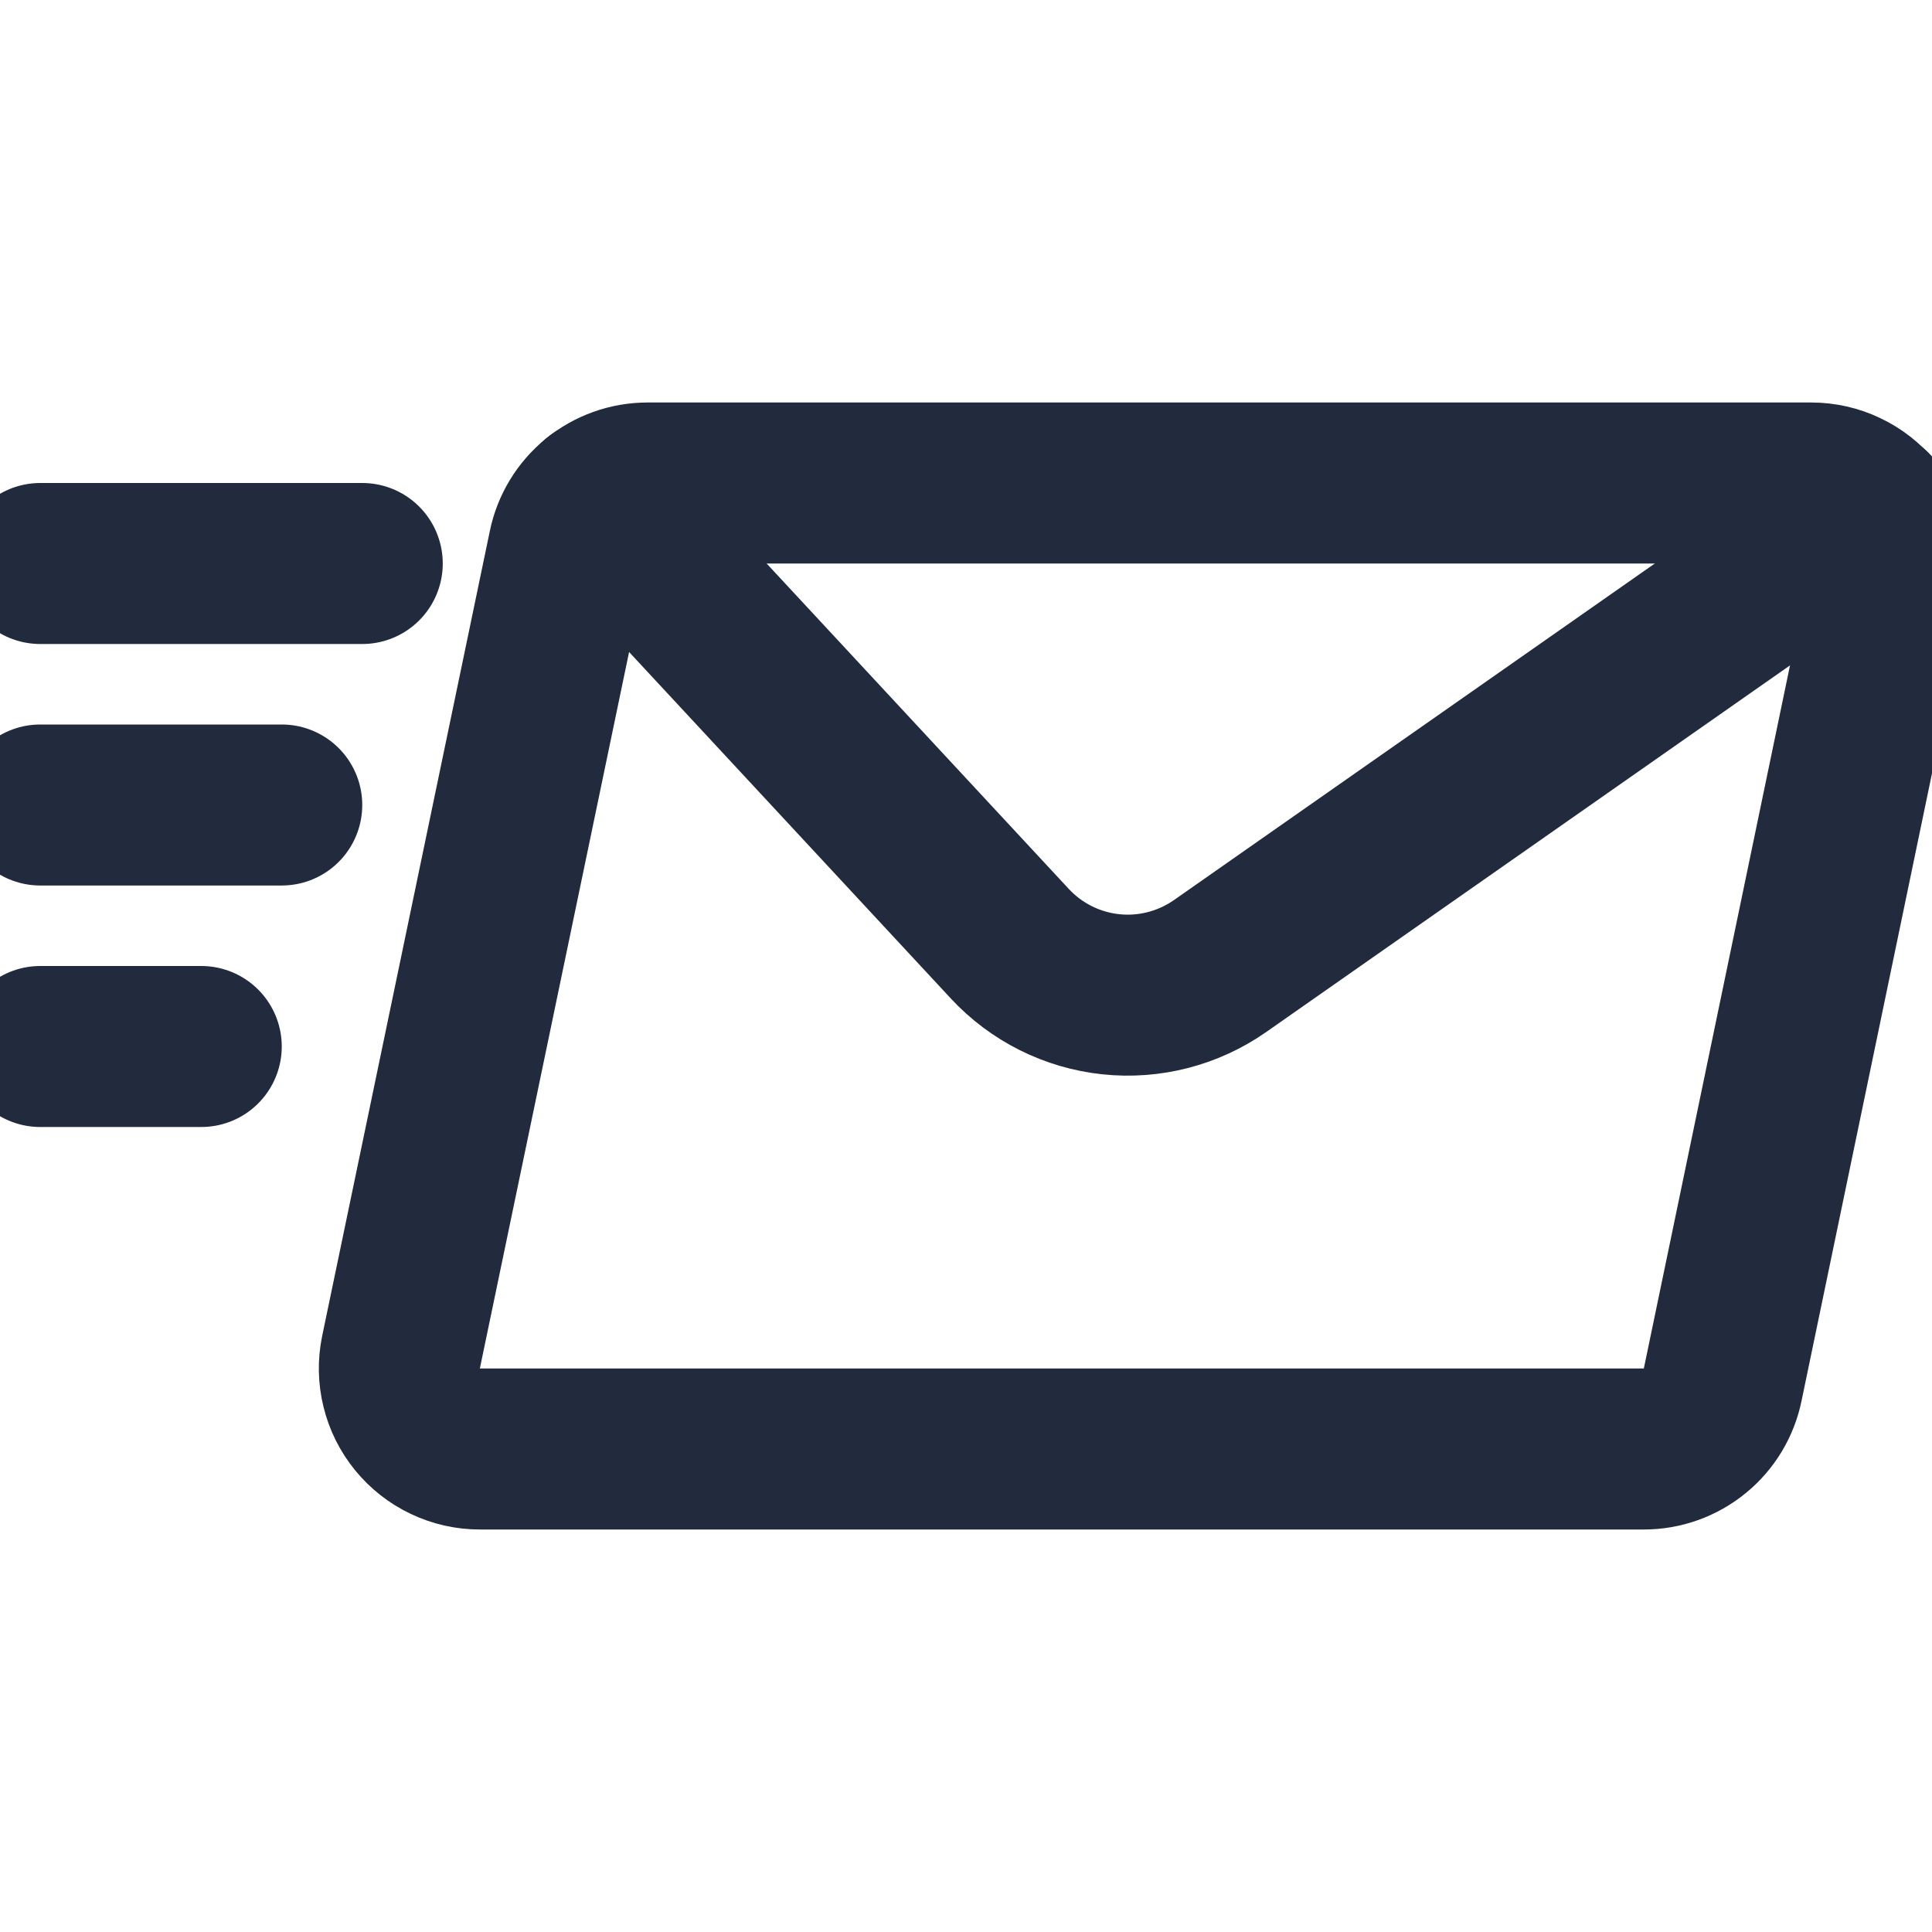 <svg width="24" height="24" viewBox="0 0 24 24" fill="none" xmlns="http://www.w3.org/2000/svg">

<path d="M21.4 17.2C21.354 17.426 21.231 17.629 21.053 17.774C20.875 17.92 20.651 18 20.421 18H5.96C5.812 18 5.665 17.967 5.532 17.903C5.398 17.84 5.28 17.747 5.186 17.632C5.092 17.517 5.025 17.383 4.99 17.239C4.954 17.095 4.951 16.945 4.981 16.8L7.064 6.8C7.11 6.574 7.233 6.371 7.411 6.226C7.589 6.08 7.813 6 8.043 6H22.5C22.648 6 22.795 6.033 22.928 6.097C23.062 6.16 23.18 6.253 23.274 6.368C23.368 6.483 23.435 6.617 23.47 6.761C23.506 6.905 23.509 7.055 23.479 7.2L21.4 17.2Z" stroke="#212B3D" stroke-width="2" stroke-linecap="round" stroke-linejoin="round"/>
<path d="M7.427 6.212L12.544 11.723C12.873 12.077 13.318 12.3 13.799 12.351C14.279 12.402 14.761 12.277 15.157 12L23.252 6.334" stroke="#212B3D" stroke-width="2" stroke-linecap="round" stroke-linejoin="round"/>
<path d="M0.5 7H4.5" stroke="#212B3D" stroke-width="2" stroke-linecap="round" stroke-linejoin="round"/>
<path d="M0.5 10H3.5" stroke="#212B3D" stroke-width="2" stroke-linecap="round" stroke-linejoin="round"/>
<path d="M0.5 13H2.5" stroke="#212B3D" stroke-width="2" stroke-linecap="round" stroke-linejoin="round"/>






</svg>
